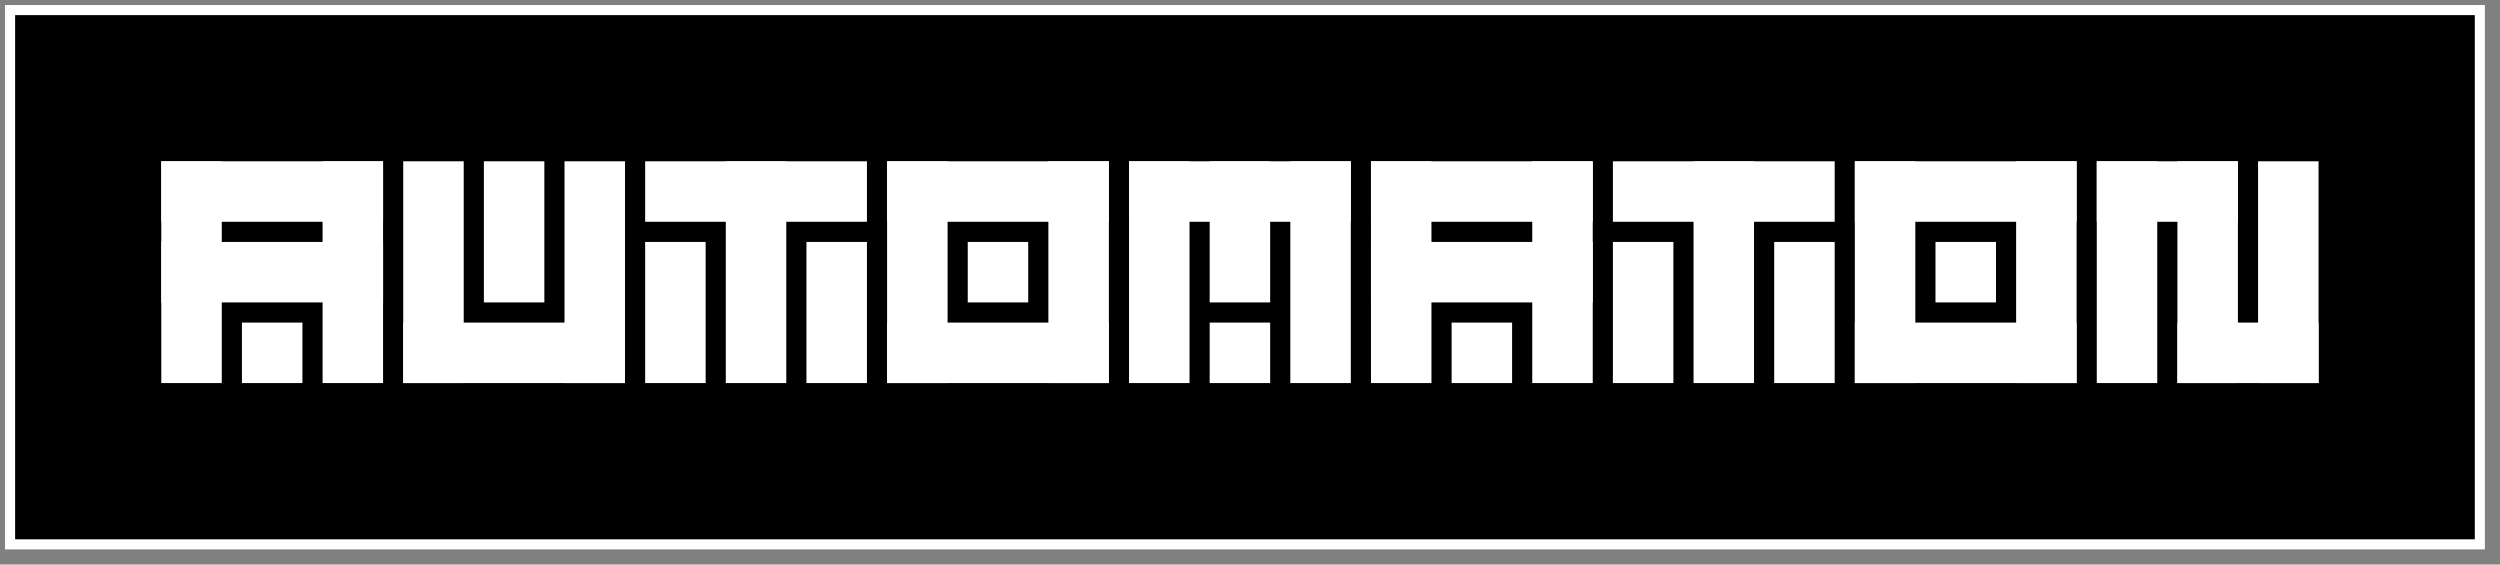 <svg height="56" version="1.1" width="248" xmlns="http://www.w3.org/2000/svg" style="overflow: hidden; position: relative;">
<rect width="100%" height="100%" fill="#808080" stroke="none"/>
<rect x="1" y="1" width="245" height="53" r="0" rx="0" ry="0" fill="#000000" stroke="#ffffff" style="-webkit-tap-highlight-color: rgba(0, 0, 0, 0);"/>
<rect x="16" y="16" width="22" height="6" r="0" rx="0" ry="0" fill="#ffffff"/>
<rect x="16" y="16" width="6" height="22" r="0" rx="0" ry="0" fill="#ffffff"/>
<rect x="32" y="16" width="6" height="22" r="0" rx="0" ry="0" fill="#ffffff"/>
<rect x="16" y="24" width="22" height="6" r="0" rx="0" ry="0" fill="#ffffff"/>
<rect x="24" y="32" width="6" height="6" r="0" rx="0" ry="0" fill="#ffffff"/>
<rect x="40" y="16" width="6" height="22" r="0" rx="0" ry="0" fill="#ffffff"/>
<rect x="56" y="16" width="6" height="22" r="0" rx="0" ry="0" fill="#ffffff"/>
<rect x="40" y="32" width="22" height="6" r="0" rx="0" ry="0" fill="#ffffff"/>
<rect x="48" y="16" width="6" height="14" r="0" rx="0" ry="0" fill="#ffffff"/>
<rect x="64" y="16" width="22" height="6" r="0" rx="0" ry="0" fill="#ffffff"/>
<rect x="72" y="16" width="6" height="22" r="0" rx="0" ry="0" fill="#ffffff"/>
<rect x="64" y="24" width="6" height="14" r="0" rx="0" ry="0" fill="#ffffff"/>
<rect x="80" y="24" width="6" height="14" r="0" rx="0" ry="0" fill="#ffffff"/>
<rect x="88" y="16" width="22" height="6" r="0" rx="0" ry="0" fill="#ffffff"/>
<rect x="88" y="32" width="22" height="6" r="0" rx="0" ry="0" fill="#ffffff"/>
<rect x="88" y="16" width="6" height="22" r="0" rx="0" ry="0" fill="#ffffff"/>
<rect x="104" y="16" width="6" height="22" r="0" rx="0" ry="0" fill="#ffffff"/>
<rect x="96" y="24" width="6" height="6" r="0" rx="0" ry="0" fill="#ffffff"/>
<rect x="112" y="16" width="6" height="22" r="0" rx="0" ry="0" fill="#ffffff"/>
<rect x="112" y="16" width="22" height="6" r="0" rx="0" ry="0" fill="#ffffff"/>
<rect x="120" y="16" width="6" height="14" r="0" rx="0" ry="0" fill="#ffffff"/>
<rect x="128" y="16" width="6" height="22" r="0" rx="0" ry="0" fill="#ffffff"/>
<rect x="120" y="32" width="6" height="6" r="0" rx="0" ry="0" fill="#ffffff"/>
<rect x="136" y="16" width="22" height="6" r="0" rx="0" ry="0" fill="#ffffff"/>
<rect x="136" y="16" width="6" height="22" r="0" rx="0" ry="0" fill="#ffffff"/>
<rect x="152" y="16" width="6" height="22" r="0" rx="0" ry="0" fill="#ffffff"/>
<rect x="136" y="24" width="22" height="6" r="0" rx="0" ry="0" fill="#ffffff"/>
<rect x="144" y="32" width="6" height="6" r="0" rx="0" ry="0" fill="#ffffff"/>
<rect x="160" y="16" width="22" height="6" r="0" rx="0" ry="0" fill="#ffffff"/>
<rect x="168" y="16" width="6" height="22" r="0" rx="0" ry="0" fill="#ffffff"/>
<rect x="160" y="24" width="6" height="14" r="0" rx="0" ry="0" fill="#ffffff"/>
<rect x="176" y="24" width="6" height="14" r="0" rx="0" ry="0" fill="#ffffff"/>
<rect x="184" y="16" width="22" height="6" r="0" rx="0" ry="0" fill="#ffffff"/>
<rect x="184" y="32" width="22" height="6" r="0" rx="0" ry="0" fill="#ffffff"/>
<rect x="184" y="16" width="6" height="22" r="0" rx="0" ry="0" fill="#ffffff"/>
<rect x="200" y="16" width="6" height="22" r="0" rx="0" ry="0" fill="#ffffff"/>
<rect x="192" y="24" width="6" height="6" r="0" rx="0" ry="0" fill="#ffffff"/>
<rect x="208" y="16" width="6" height="22" r="0" rx="0" ry="0" fill="#ffffff"/>
<rect x="224" y="16" width="6" height="22" r="0" rx="0" ry="0" fill="#ffffff"/>
<rect x="208" y="16" width="14" height="6" r="0" rx="0" ry="0" fill="#ffffff"/>
<rect x="216" y="16" width="6" height="22" r="0" rx="0" ry="0" fill="#ffffff"/>
<rect x="216" y="32" width="14" height="6" r="0" rx="0" ry="0" fill="#ffffff"/>
</svg>